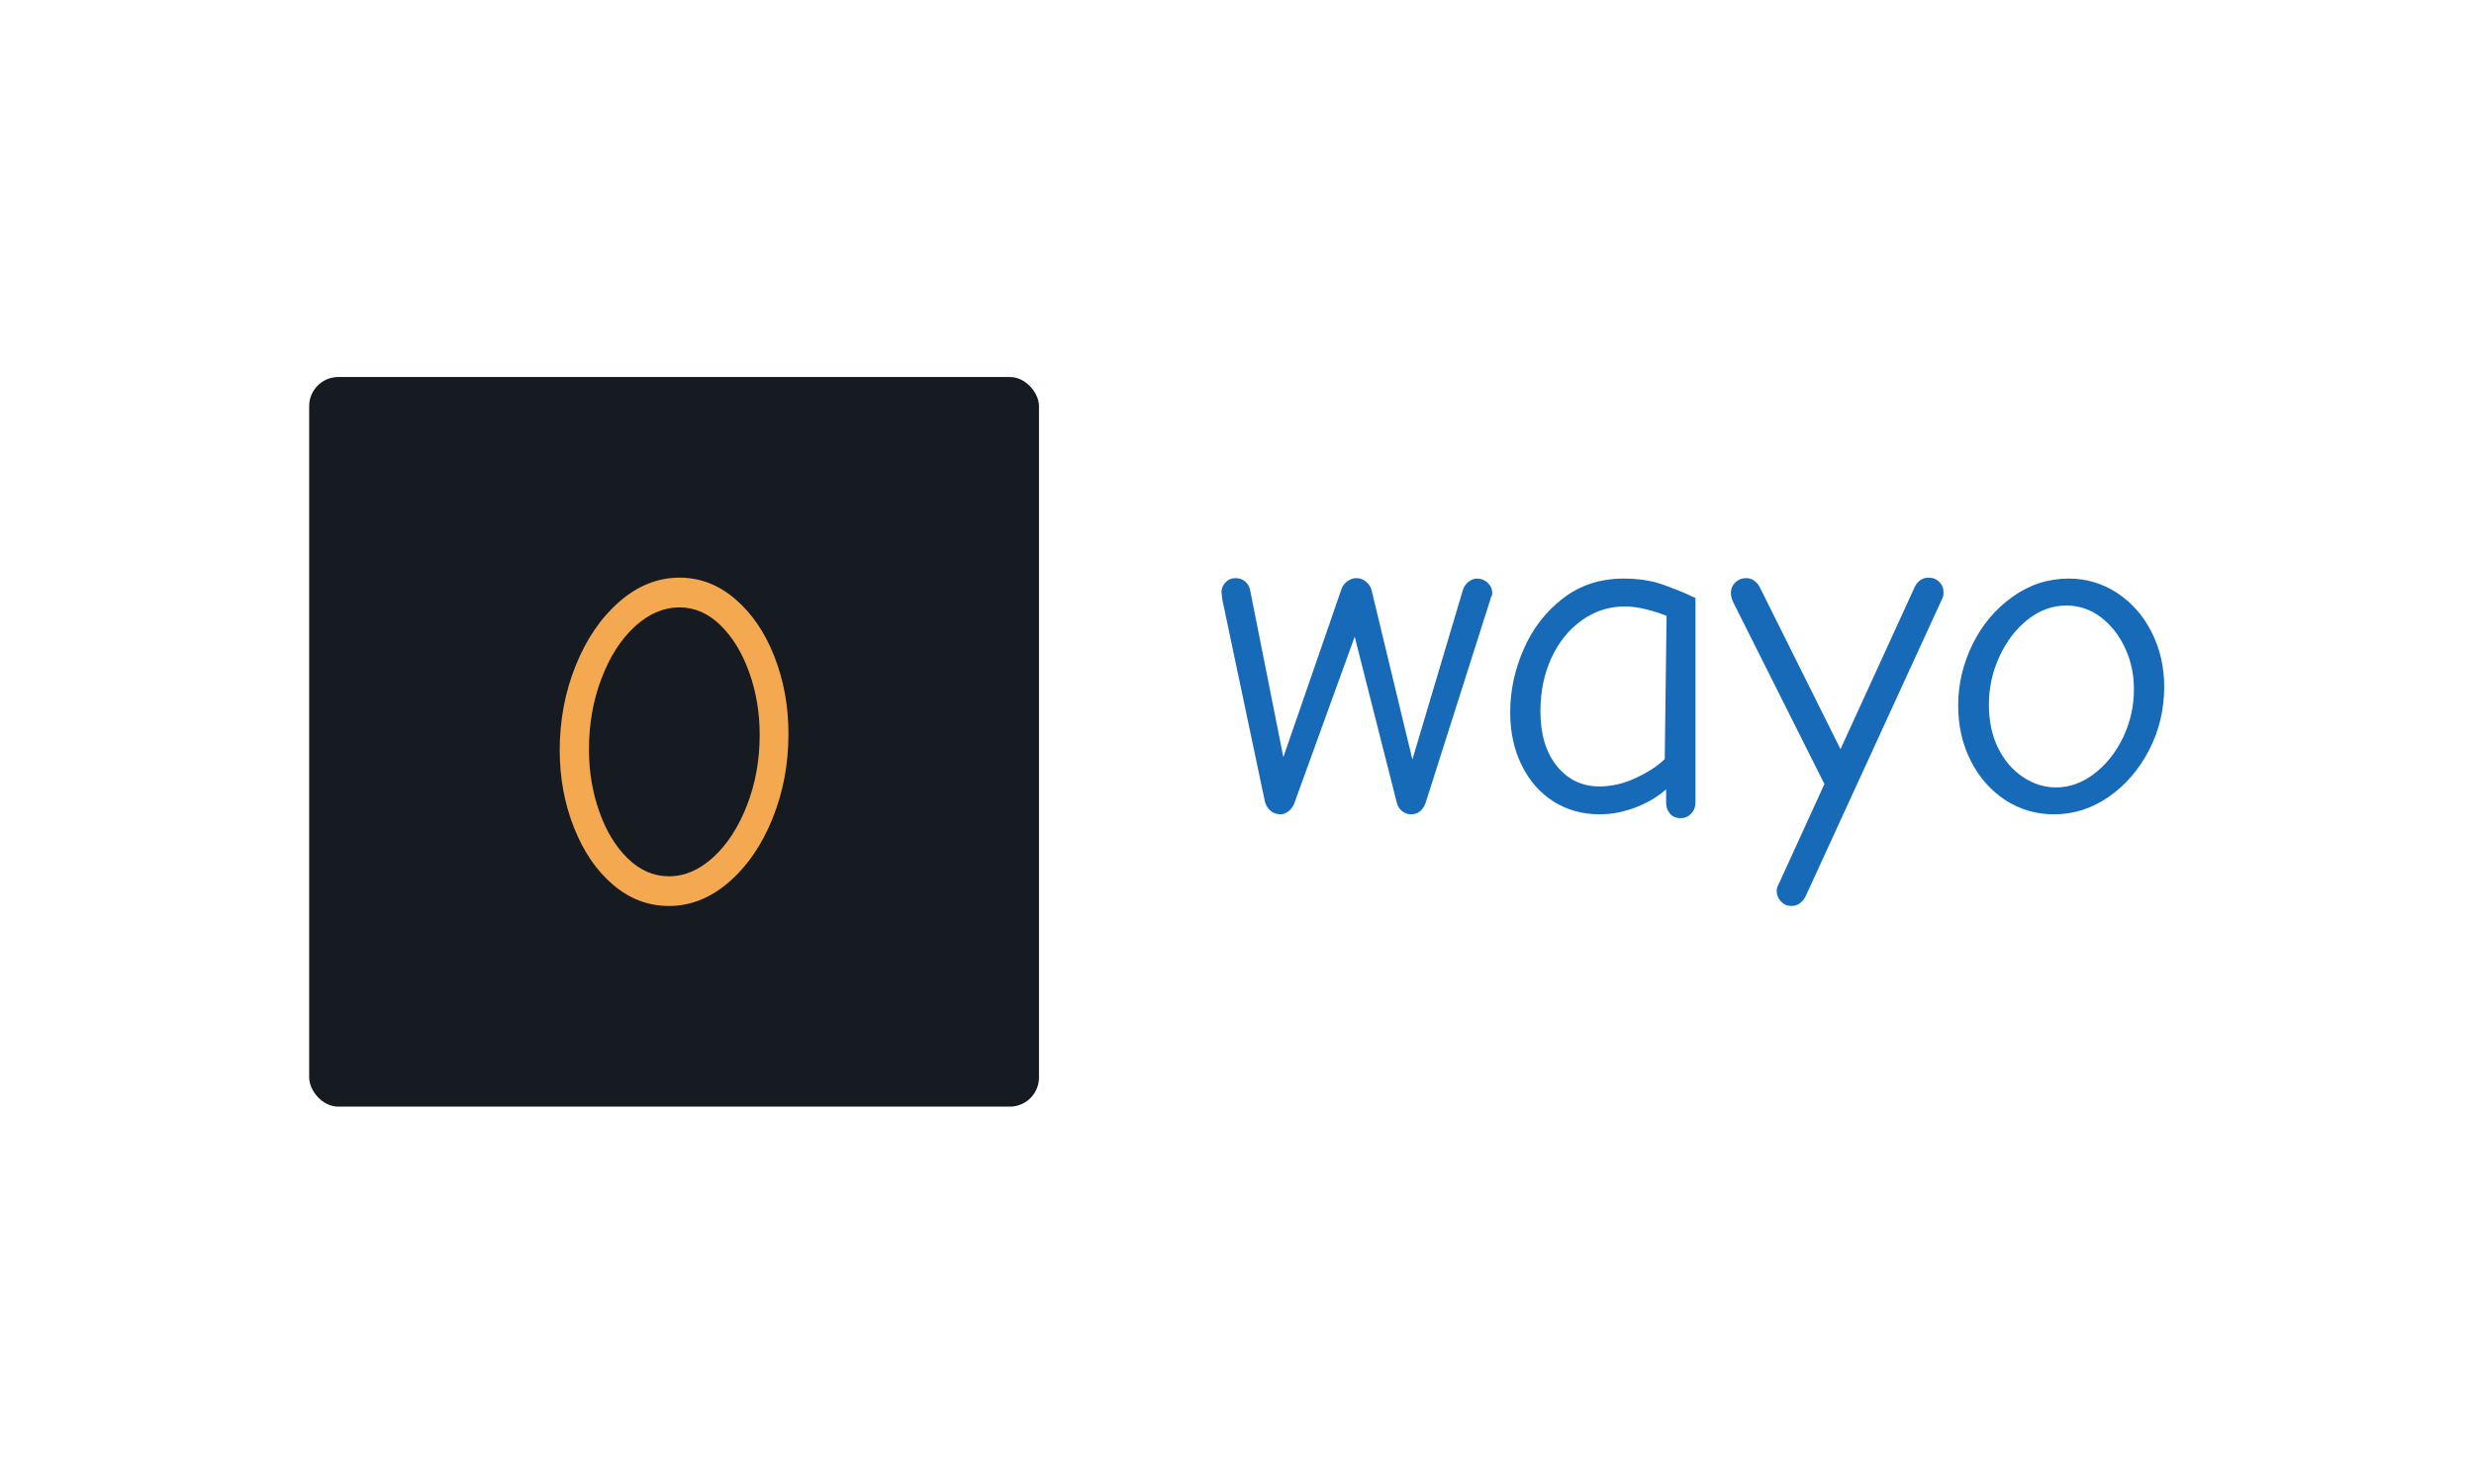 <svg xmlns="http://www.w3.org/2000/svg" version="1.1" xmlns:xlink="http://www.w3.org/1999/xlink" xmlns:svgjs="http://svgjs.dev/svgjs" width="100%" height="100%" viewBox="0 0 1000 600"><rect width="1000" height="600" x="0" y="0" fill="#ffffff"/><g><rect width="333.333" height="333.333" rx="13.333" ry="13.333" y="163.429" fill="#161b21" transform="matrix(0.885,0,0,0.885,0,7.791)" x="141.207"/><path d="M305.577 405.096Q291.344 405.096 279.939 395.364Q268.564 385.601 262.116 369.177Q255.638 352.754 255.638 333.928L255.638 333.928Q255.638 313.338 262.968 295.181Q270.328 276.994 282.919 266.045Q295.511 255.096 310.383 255.096L310.383 255.096Q324.403 255.096 335.778 264.859Q347.183 274.591 353.631 291.014Q360.109 307.438 360.109 326.477L360.109 326.477Q360.109 347.28 352.749 365.345Q345.419 383.411 332.828 394.269Q320.237 405.096 305.577 405.096L305.577 405.096ZM305.577 391.531Q316.313 391.531 325.833 382.772Q335.352 374.013 341.161 359.11Q346.97 344.238 346.97 326.933L346.97 326.933Q346.97 311.604 342.135 298.253Q337.329 284.871 328.996 276.781Q320.693 268.691 310.383 268.691L310.383 268.691Q299.434 268.691 289.914 277.45Q280.395 286.209 274.708 301.203Q268.99 316.197 268.99 333.502L268.99 333.502Q268.99 348.618 273.704 361.969Q278.418 375.321 286.751 383.411Q295.054 391.531 305.577 391.531L305.577 391.531Z " fill="#f4a950" transform="matrix(0.885,0,0,0.885,0,7.791)"/><path d="M584.852 363.219Q582.274 363.219 580.326 361.601Q578.377 359.982 577.718 357.404L577.718 357.404L558.293 265.228L557.874 261.781Q557.874 259.203 559.702 257.254Q561.531 255.306 564.348 255.306L564.348 255.306Q566.926 255.306 568.785 256.924Q570.613 258.543 571.033 261.151L571.033 261.151L586.141 337.11L612.7 260.282Q613.329 258.333 615.278 256.834Q617.226 255.306 619.594 255.306L619.594 255.306Q621.962 255.306 624.031 257.044Q626.069 258.753 626.519 261.151L626.519 261.151L645.074 338.189L668.155 260.701Q668.815 258.543 670.643 257.044Q672.472 255.516 674.63 255.516L674.63 255.516Q677.448 255.516 679.486 257.464Q681.555 259.412 681.555 262.23L681.555 262.23Q681.555 262.86 681.225 263.519Q680.895 264.149 680.895 264.388L680.895 264.388L651.099 358.034Q649.181 363.219 644.414 363.219L644.414 363.219Q642.256 363.219 640.428 361.811Q638.599 360.432 637.94 357.824L637.94 357.824L618.725 282.074L591.117 358.273Q590.248 360.432 588.509 361.811Q586.801 363.219 584.852 363.219L584.852 363.219ZM767.646 364.958Q764.408 364.958 762.7 362.89Q760.961 360.851 760.961 357.824L760.961 357.824L760.961 351.799Q755.146 356.954 746.932 360.102Q738.749 363.219 730.536 363.219L730.536 363.219Q718.875 363.219 709.612 357.404Q700.32 351.559 695.044 340.887Q689.738 330.216 689.738 316.607L689.738 316.607Q689.738 301.918 695.883 287.8Q702.058 273.651 713.809 264.598Q725.559 255.516 741.537 255.516L741.537 255.516Q751.459 255.516 759.013 258.123Q766.567 260.701 774.36 264.388L774.36 264.388L774.36 357.824Q774.36 360.851 772.412 362.89Q770.464 364.958 767.646 364.958L767.646 364.958ZM730.536 350.48Q738.959 350.48 747.382 346.493Q755.775 342.506 760.332 337.98L760.332 337.98L761.171 272.572Q757.724 271.073 752.238 269.664Q746.723 268.255 741.986 268.255L741.986 268.255Q731.405 268.255 722.562 274.52Q713.689 280.785 708.623 291.667Q703.557 302.578 703.557 316.187L703.557 316.187Q703.557 331.924 711.111 341.217Q718.665 350.48 730.536 350.48L730.536 350.48ZM818.155 405.096Q815.368 405.096 813.419 403.058Q811.471 400.989 811.471 398.201L811.471 398.201Q811.471 396.673 812.34 395.174L812.34 395.174L833.263 349.4L791.387 265.887Q790.547 263.729 790.547 262.23L790.547 262.23Q790.547 259.203 792.586 257.254Q794.624 255.306 797.442 255.306L797.442 255.306Q799.6 255.306 801.339 256.595Q803.047 257.914 803.917 259.832L803.917 259.832L840.607 333.453L874.48 259.412Q876.639 255.096 880.955 255.096L880.955 255.096Q883.773 255.096 885.721 257.044Q887.67 258.993 887.67 261.781L887.67 261.781Q887.67 263.729 887.01 264.808L887.01 264.808L824.63 400.779Q822.262 405.096 818.155 405.096L818.155 405.096ZM938.149 363.219Q925.859 363.219 915.817 356.655Q905.775 350.06 900.08 338.729Q894.354 327.398 894.354 313.579L894.354 313.579Q894.354 298.921 900.919 285.522Q907.514 272.152 919.175 263.849Q930.835 255.516 944.864 255.516L944.864 255.516Q956.944 255.516 966.986 262.11Q976.998 268.705 982.724 280.036Q988.449 291.367 988.449 304.946L988.449 304.946Q988.449 320.504 981.555 333.873Q974.63 347.242 963.089 355.246Q951.549 363.219 938.149 363.219L938.149 363.219ZM939.019 350.929Q948.311 350.929 956.495 344.664Q964.708 338.399 969.684 328.058Q974.63 317.686 974.63 306.025L974.63 306.025Q974.63 295.893 970.523 287.14Q966.447 278.417 959.432 273.111Q952.418 267.836 943.785 267.836L943.785 267.836Q934.282 267.836 926.189 274.191Q918.095 280.576 913.239 291.037Q908.383 301.499 908.383 313.159L908.383 313.159Q908.383 324.37 912.58 332.914Q916.806 341.427 923.911 346.163Q931.045 350.929 939.019 350.929L939.019 350.929Z " fill="#176ab8" transform="matrix(0.885,0,0,0.885,0,7.791)"/></g></svg>